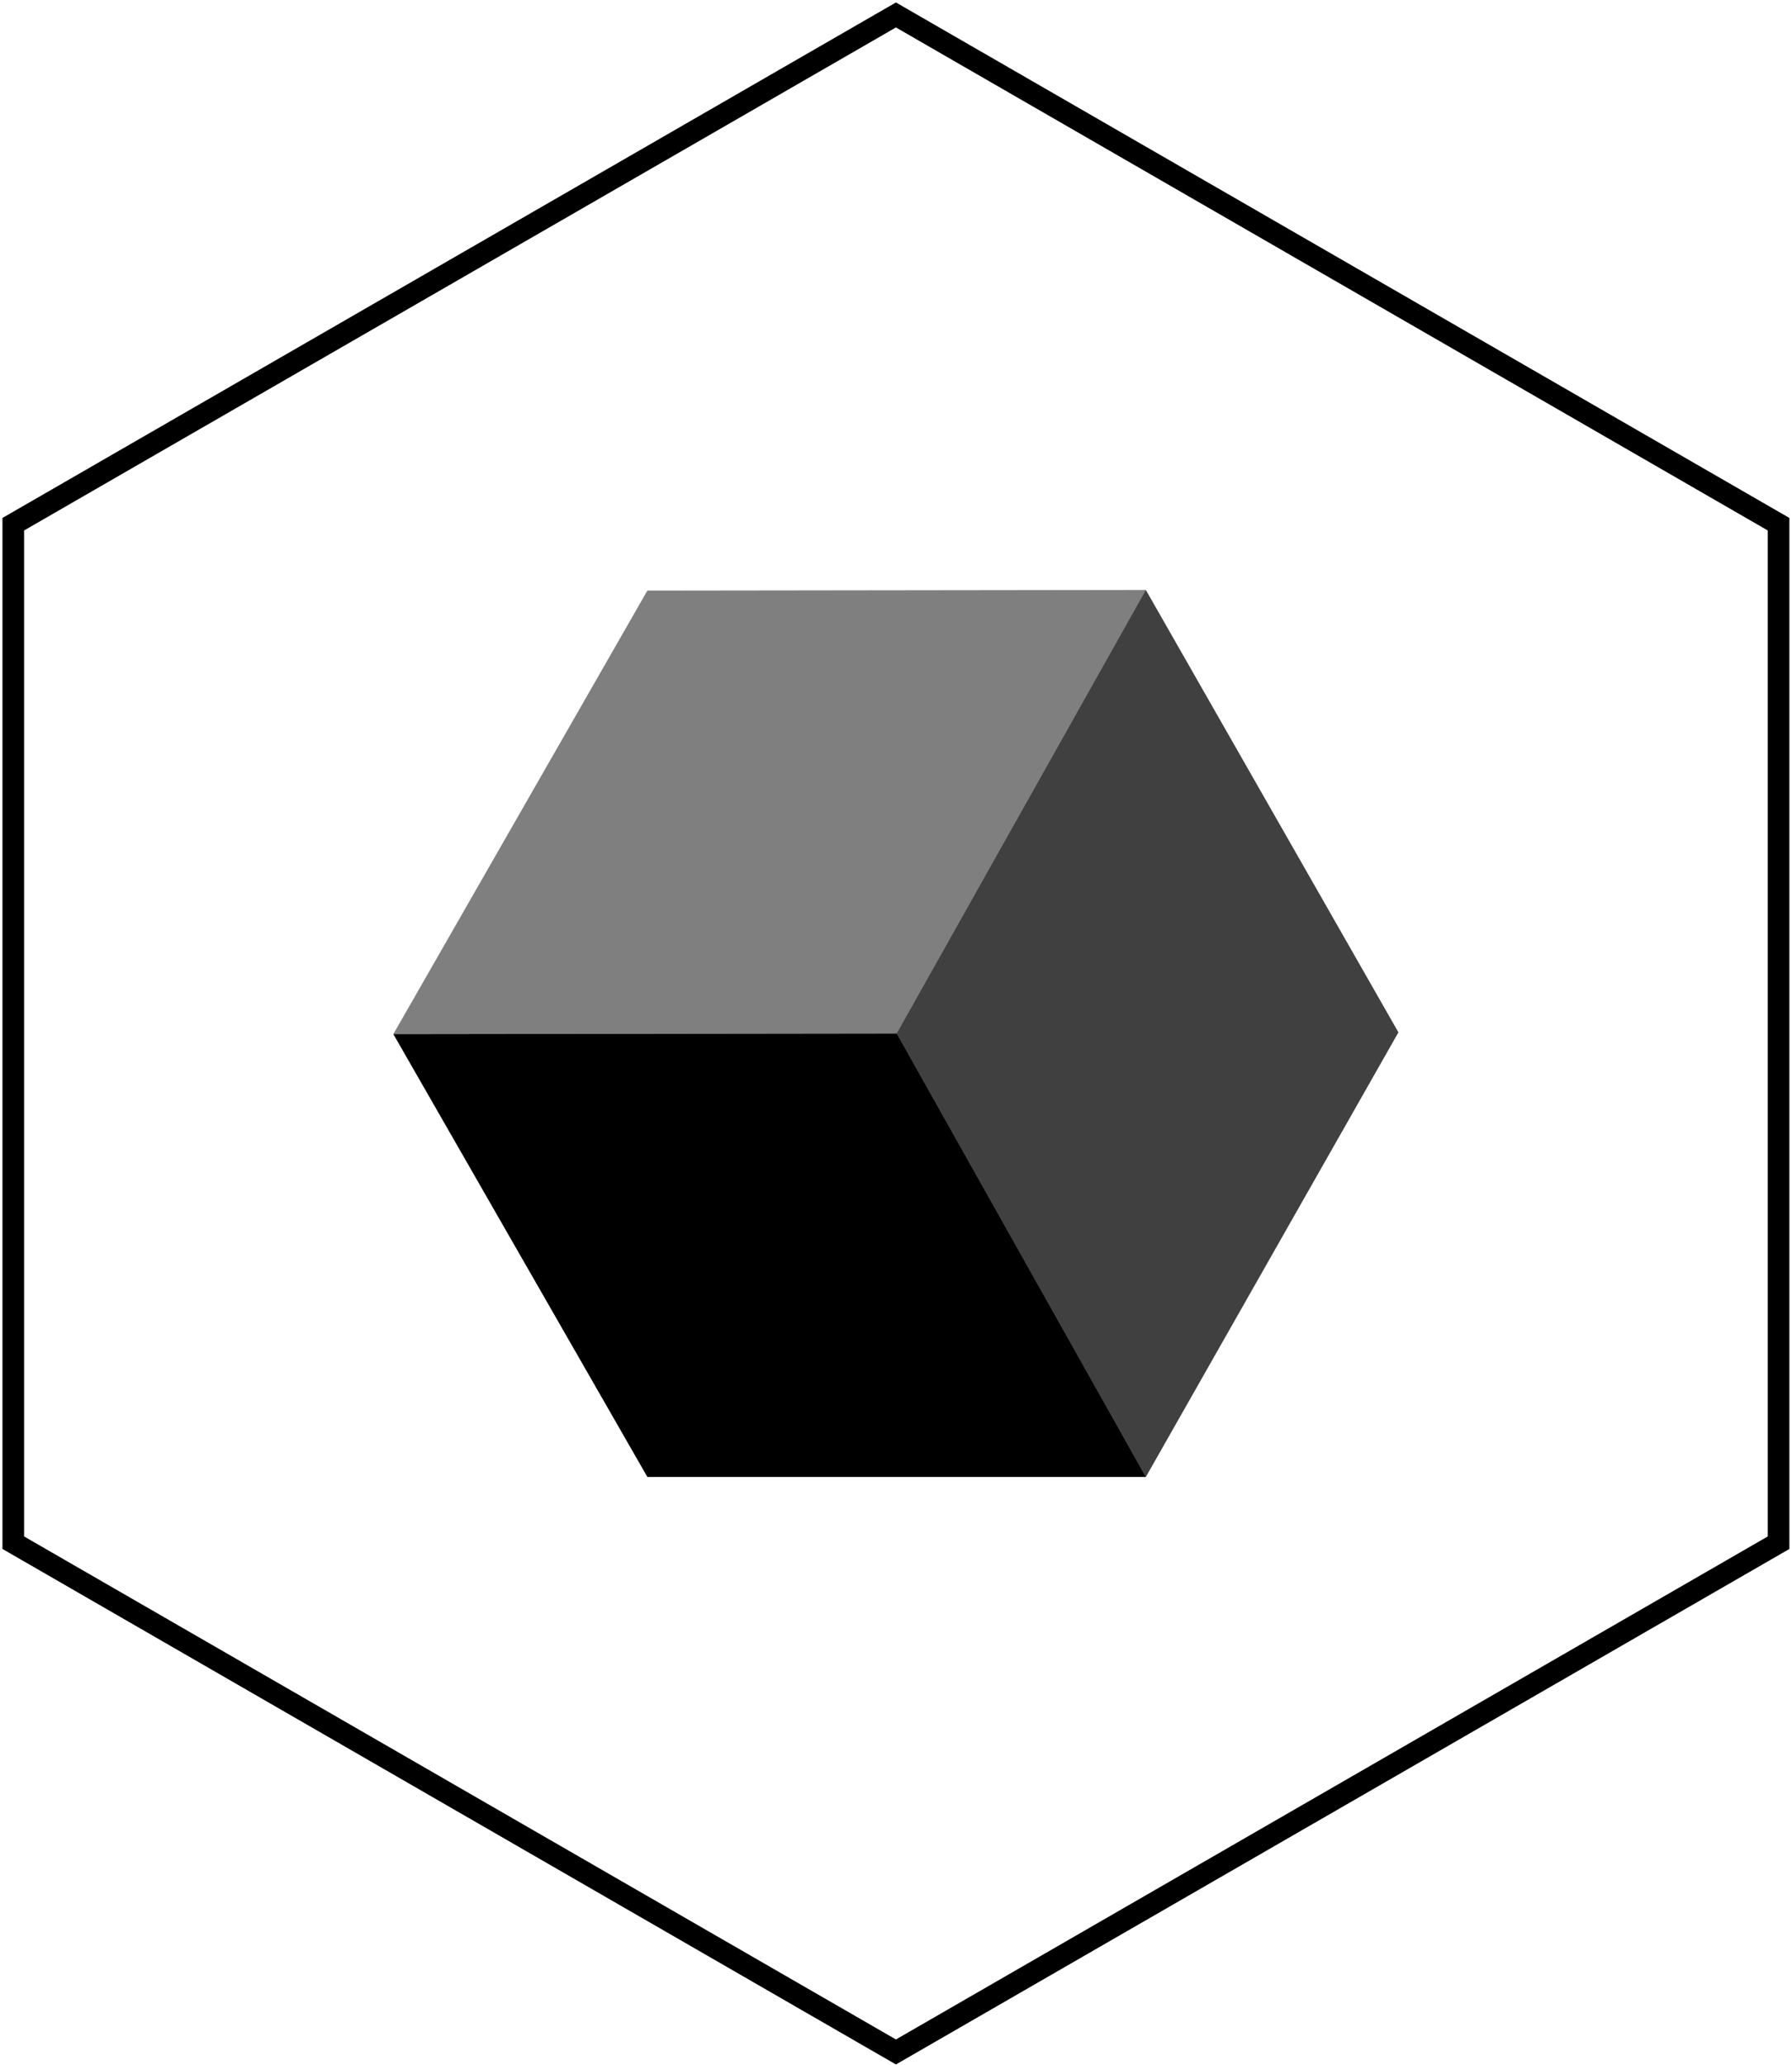 <?xml version="1.0" encoding="UTF-8"?>
<svg width="585px" height="674px" viewBox="0 0 585 674" version="1.1" xmlns="http://www.w3.org/2000/svg" xmlns:xlink="http://www.w3.org/1999/xlink">
    <!-- Generator: Sketch 53.2 (72643) - https://sketchapp.com -->
    <title>Group 7</title>
    <desc>Created with Sketch.</desc>
    <g id="Page-1" stroke="none" stroke-width="1" fill="none" fill-rule="evenodd">
        <g id="Signet_black" transform="translate(-247, -203)">
            <g id="Group-7" transform="translate(251, 207)">
                <polygon id="Stroke-1" stroke="#000000" stroke-width="7.066" points="0.333 499.465 288.477 665.665 576.62 499.465 576.62 167.077 288.477 0.88 0.333 167.077"></polygon>
                <polygon id="Fill-3" fill-opacity="0.75" fill="#000000" points="288.725 333.272 370.061 478.01 452.515 332.911 370.061 188.535"></polygon>
                <polygon id="Fill-4" fill="#000000" points="124.406 333.483 207.332 478.009 370.094 478.009 288.758 333.272"></polygon>
                <path d="M124.406,333.483 C132.323,333.483 288.758,333.272 288.758,333.272 L370.094,188.535 L207.332,188.746 L124.406,333.483 Z" id="Fill-5" fill-opacity="0.5" fill="#000000"></path>
            </g>
        </g>
    </g>
</svg>